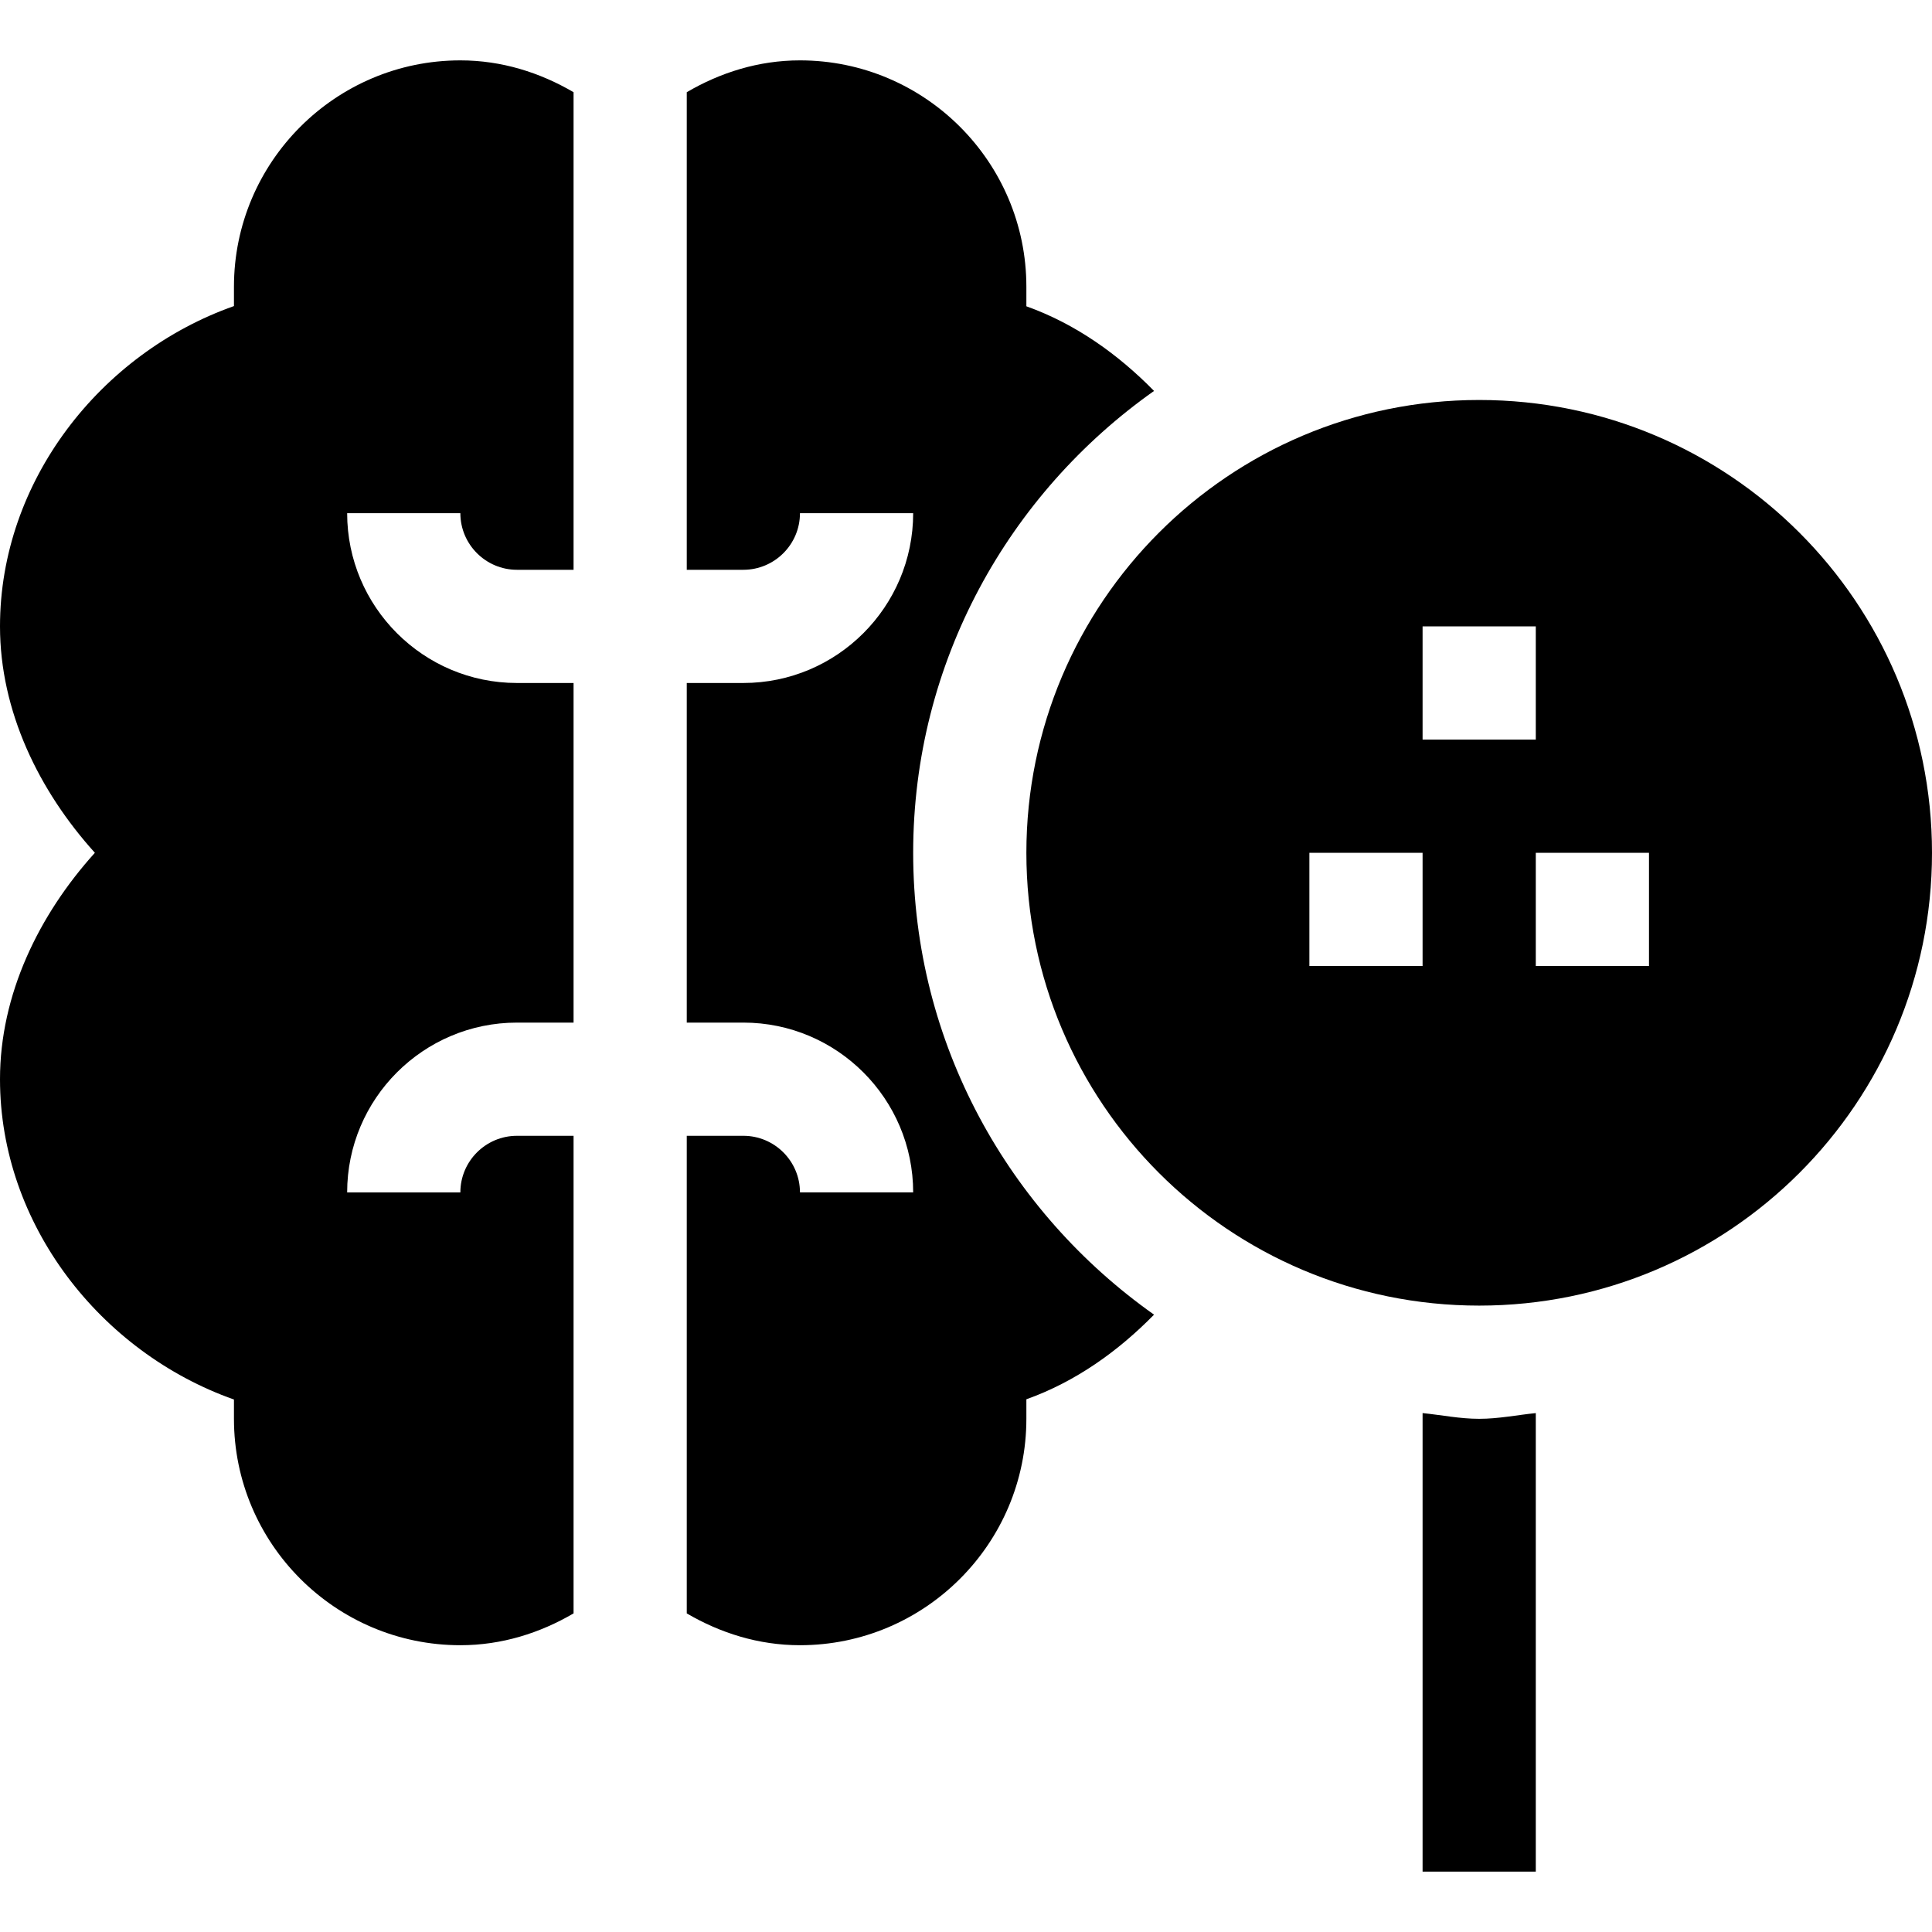 <svg id="Capa_1" enable-background="new 0 0 512 512" height="512" viewBox="0 0 512 512" width="512" xmlns="http://www.w3.org/2000/svg"><g><g id="Mental_Health_1_"><g><path d="m242 226c0-50.592 25.349-95.217 63.834-122.399-9.52-9.701-20.771-17.756-33.834-22.43v-5.171c0-33.091-26.924-60-60-60-10.995 0-21.127 3.246-30 8.434v126.566h15c8.262 0 15-6.724 15-15h30c0 24.814-20.186 45-45 45h-15v90h15c24.814 0 45 20.186 45 45h-30c0-8.276-6.738-15-15-15h-15v126.566c8.873 5.187 19.005 8.434 30 8.434 33.076 0 60-26.909 60-60v-5.171c13.063-4.675 24.315-12.729 33.834-22.43-38.485-27.182-63.834-71.807-63.834-122.399z"/><path d="m152 301h-15c-8.262 0-15 6.724-15 15h-30c0-24.814 20.186-45 45-45h15v-90h-15c-24.814 0-45-20.186-45-45h30c0 8.276 6.738 15 15 15h15v-126.566c-8.873-5.188-19.005-8.434-30-8.434-33.076 0-60 26.909-60 60v5.112c-35.391 12.495-62 46.421-62 84.888 0 22.441 10.291 43.55 25.145 60-14.854 16.45-25.145 37.559-25.145 60 0 38.452 26.609 72.378 62 84.888v5.112c0 33.091 26.924 60 60 60 10.995 0 21.127-3.246 30-8.434z"/></g><path d="m392 106c-66.275 0-120 53.725-120 120 0 66.273 53.725 120 120 120s120-53.727 120-120c0-66.275-53.725-120-120-120zm-15 150h-30v-30h30zm0-60v-30h30v30zm60 60h-30v-30h30z"/></g><path d="m392 376c-5.136 0-9.994-1.009-15-1.516v121.516h30v-121.516c-5.006.507-9.864 1.516-15 1.516z"/></g></svg>